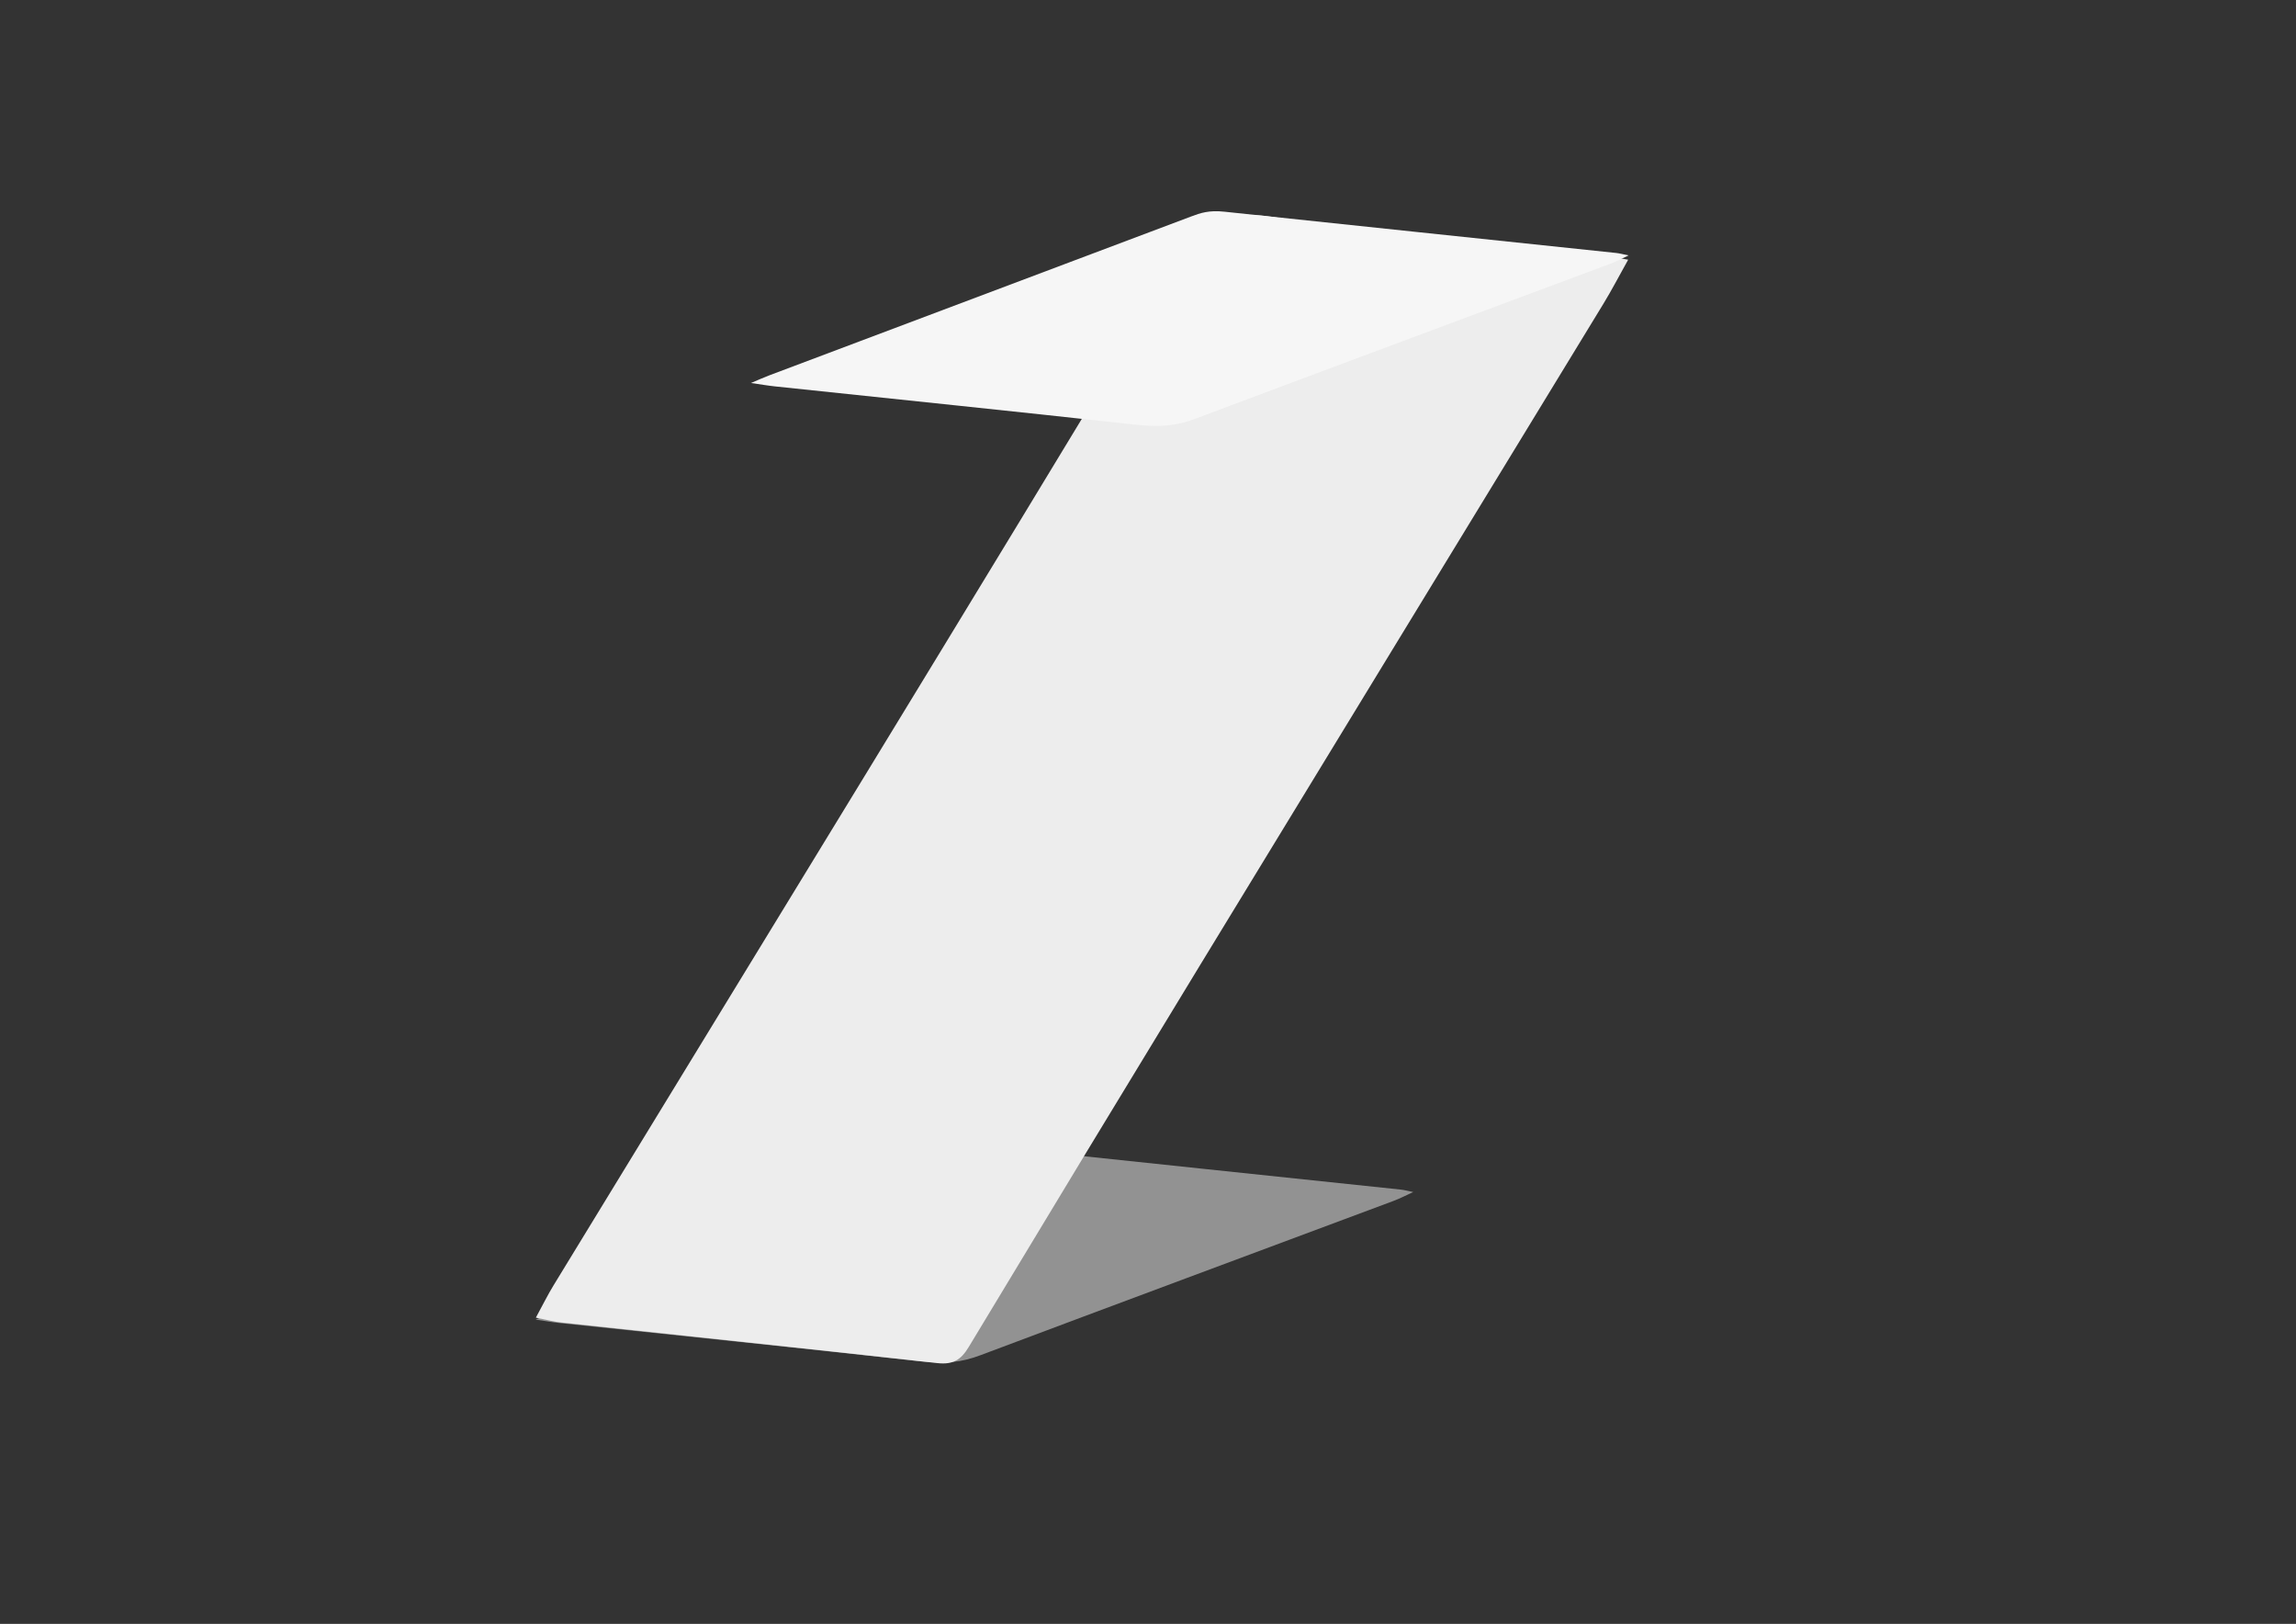 <?xml version="1.0" encoding="UTF-8"?>
<svg id="Calque_1" data-name="Calque 1" xmlns="http://www.w3.org/2000/svg" viewBox="0 0 1190.55 841.89">
  <rect x="0" y="0" width="1190.55" height="841.89" fill="#333333" stroke="none"/>
  <defs>
    <style>
      .cls-1 {
        fill: #f6f6f6;
      }

      .cls-2 {
        fill: #dadada;
        opacity: .57;
      }

      .cls-3 {
        fill: #ededed;
      }
    </style>
  </defs>
  <path class="cls-2" d="M277.75,684.15c3.82-1.6,6.62-2.89,9.75-4.06,72.8-27.42,145.66-54.82,218.43-82.25,4.9-1.85,9.27-3.34,17.25-2.5,67.67,7.18,135.44,14.26,203.15,21.4,1.84,.19,3.41,.66,6.48,1.27-3.78,1.71-6.73,3.3-10.37,4.66-71.4,26.66-143.02,53.24-214.16,79.98-9.74,3.66-18.12,4.57-31.57,3.08-61.91-6.85-124.29-13.23-186.47-19.81-3.82-.4-7.41-1.04-12.48-1.77Z"/>
  <path class="cls-3" d="M277.86,683.13c3.6-6.6,6.14-11.78,9.14-16.69,107.31-175.84,215.09-351.4,321.44-527.82,13.22-21.94,25.51-30.28,51.91-26.09,52.84,8.38,106.4,12.25,159.65,18.11,7.41,.82,14.74,2.41,24.26,4-4.76,8.51-8.5,15.73-12.72,22.65-69.7,114.33-139.52,228.59-209.18,342.94-40.19,65.97-80.22,132.03-120.09,198.19-3.98,6.61-8.15,9.18-16.18,8.28-65.06-7.28-130.18-14.06-195.27-21.07-3.76-.41-7.46-1.42-12.95-2.5Z"/>
  <path class="cls-1" d="M389.42,198.56c3.82-1.6,6.62-2.89,9.75-4.06,72.8-27.42,145.66-54.82,218.43-82.25,4.9-1.85,9.27-3.34,17.25-2.5,67.67,7.18,135.44,14.26,203.15,21.4,1.84,.19,3.41,.66,6.48,1.27-3.78,1.71-6.73,3.3-10.37,4.66-71.4,26.66-143.02,53.24-214.16,79.98-9.74,3.66-18.12,4.57-31.57,3.08-61.91-6.85-124.29-13.23-186.47-19.81-3.82-.4-7.41-1.04-12.48-1.77Z"/>
</svg>